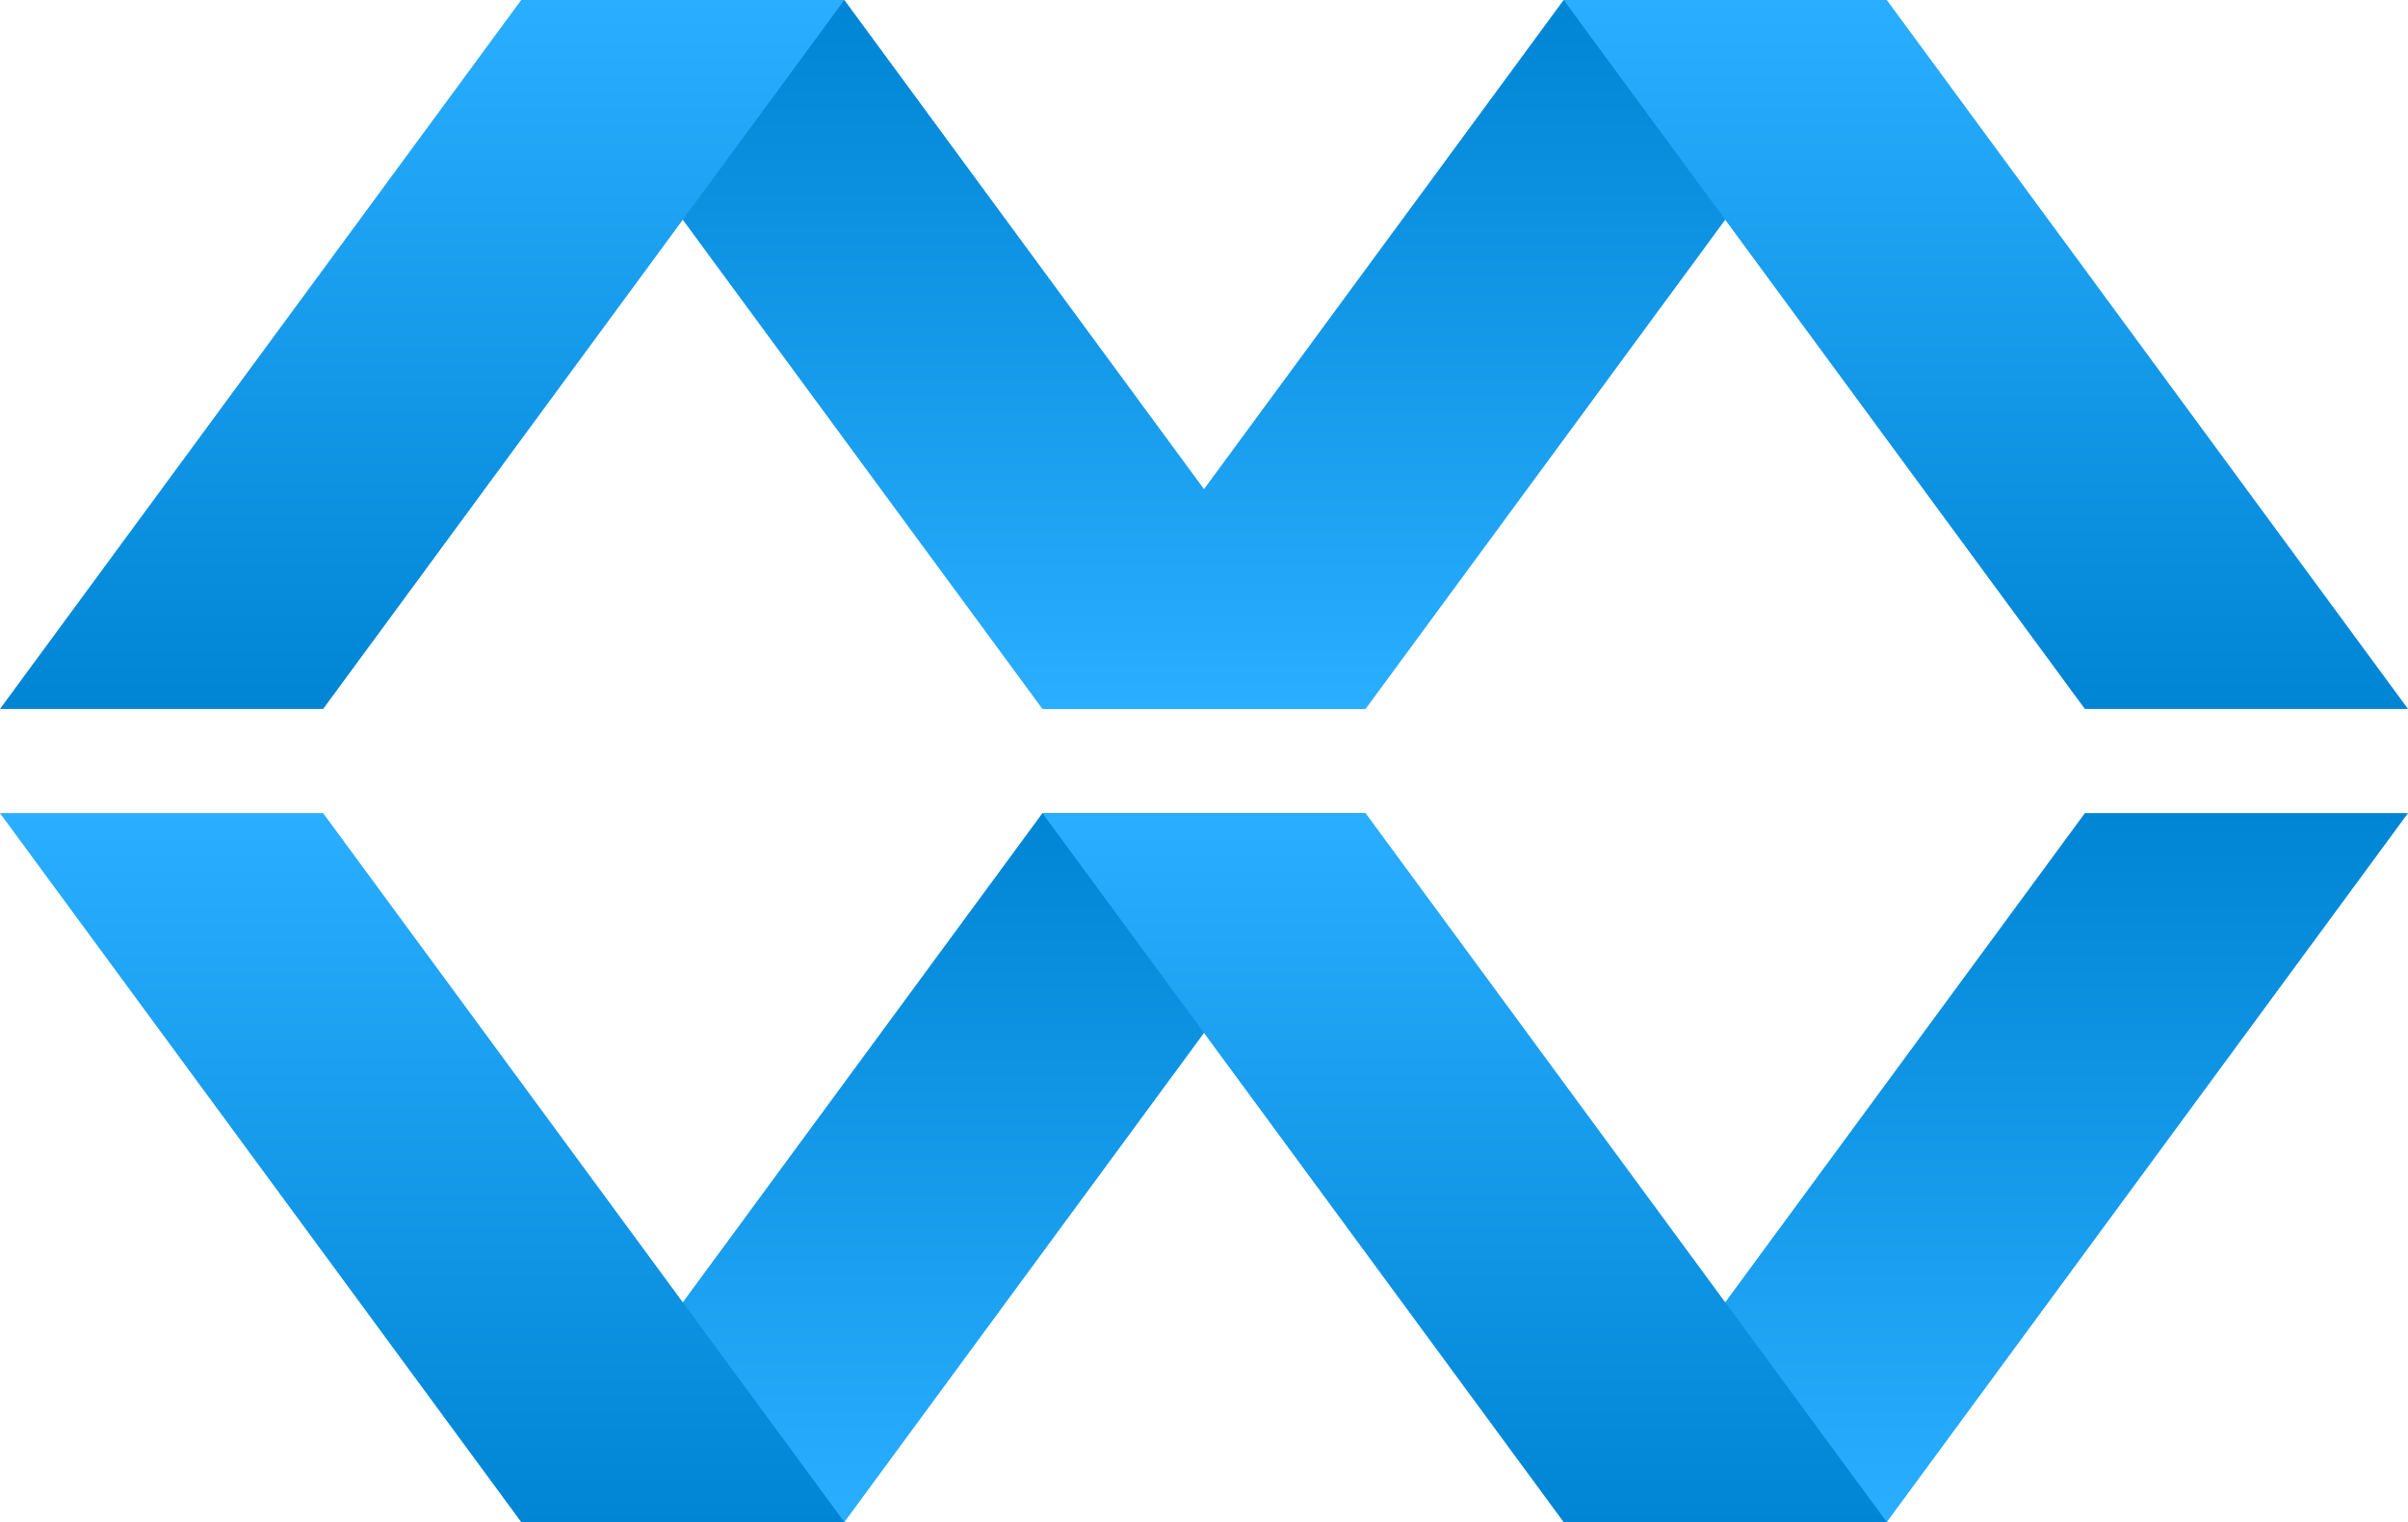 <?xml version="1.0" encoding="utf-8"?>
<!-- Generator: Adobe Illustrator 18.0.0, SVG Export Plug-In . SVG Version: 6.00 Build 0)  -->
<!DOCTYPE svg PUBLIC "-//W3C//DTD SVG 1.1//EN" "http://www.w3.org/Graphics/SVG/1.1/DTD/svg11.dtd">
<svg version="1.1" id="Vrstva_1" xmlns="http://www.w3.org/2000/svg" xmlns:xlink="http://www.w3.org/1999/xlink" x="0px" y="0px"
	 viewBox="0 0 92.4 58.4" enable-background="new 0 0 92.4 58.4" xml:space="preserve">
<linearGradient id="SVGID_1_" gradientUnits="userSpaceOnUse" x1="36.203" y1="27.206" x2="36.203" y2="5.589845e-08">
	<stop  offset="0" style="stop-color:#2AAEFF"/>
	<stop  offset="1" style="stop-color:#0084D4"/>
</linearGradient>
<polygon fill="url(#SVGID_1_)" points="20,0 32.4,0 52.4,27.2 40,27.2 "/>
<linearGradient id="SVGID_2_" gradientUnits="userSpaceOnUse" x1="16.202" y1="5.629408e-08" x2="16.202" y2="27.206">
	<stop  offset="0" style="stop-color:#2AAEFF"/>
	<stop  offset="1" style="stop-color:#0084D4"/>
</linearGradient>
<polygon fill="url(#SVGID_2_)" points="32.4,0 20,0 0,27.2 12.4,27.2 "/>
<linearGradient id="SVGID_3_" gradientUnits="userSpaceOnUse" x1="56.205" y1="27.206" x2="56.205" y2="5.517086e-08">
	<stop  offset="0" style="stop-color:#2AAEFF"/>
	<stop  offset="1" style="stop-color:#0084D4"/>
</linearGradient>
<polygon fill="url(#SVGID_3_)" points="72.4,0 60,0 40,27.2 52.4,27.2 "/>
<linearGradient id="SVGID_4_" gradientUnits="userSpaceOnUse" x1="36.203" y1="58.411" x2="36.203" y2="31.206">
	<stop  offset="0" style="stop-color:#2AAEFF"/>
	<stop  offset="1" style="stop-color:#0084D4"/>
</linearGradient>
<polygon fill="url(#SVGID_4_)" points="20,58.4 32.4,58.4 52.4,31.2 40,31.2 "/>
<linearGradient id="SVGID_5_" gradientUnits="userSpaceOnUse" x1="76.206" y1="5.444326e-08" x2="76.206" y2="27.206">
	<stop  offset="0" style="stop-color:#2AAEFF"/>
	<stop  offset="1" style="stop-color:#0084D4"/>
</linearGradient>
<polygon fill="url(#SVGID_5_)" points="60,0 72.4,0 92.4,27.2 80,27.2 "/>
<linearGradient id="SVGID_6_" gradientUnits="userSpaceOnUse" x1="76.206" y1="58.411" x2="76.206" y2="31.206">
	<stop  offset="0" style="stop-color:#2AAEFF"/>
	<stop  offset="1" style="stop-color:#0084D4"/>
</linearGradient>
<polygon fill="url(#SVGID_6_)" points="60,58.4 72.4,58.4 92.4,31.2 80,31.2 "/>
<linearGradient id="SVGID_7_" gradientUnits="userSpaceOnUse" x1="16.202" y1="31.206" x2="16.202" y2="58.411">
	<stop  offset="0" style="stop-color:#2AAEFF"/>
	<stop  offset="1" style="stop-color:#0084D4"/>
</linearGradient>
<polygon fill="url(#SVGID_7_)" points="32.4,58.4 20,58.4 0,31.2 12.4,31.2 "/>
<linearGradient id="SVGID_8_" gradientUnits="userSpaceOnUse" x1="56.205" y1="31.206" x2="56.205" y2="58.411">
	<stop  offset="0" style="stop-color:#2AAEFF"/>
	<stop  offset="1" style="stop-color:#0084D4"/>
</linearGradient>
<polygon fill="url(#SVGID_8_)" points="72.4,58.4 60,58.4 40,31.2 52.4,31.2 "/>
</svg>
